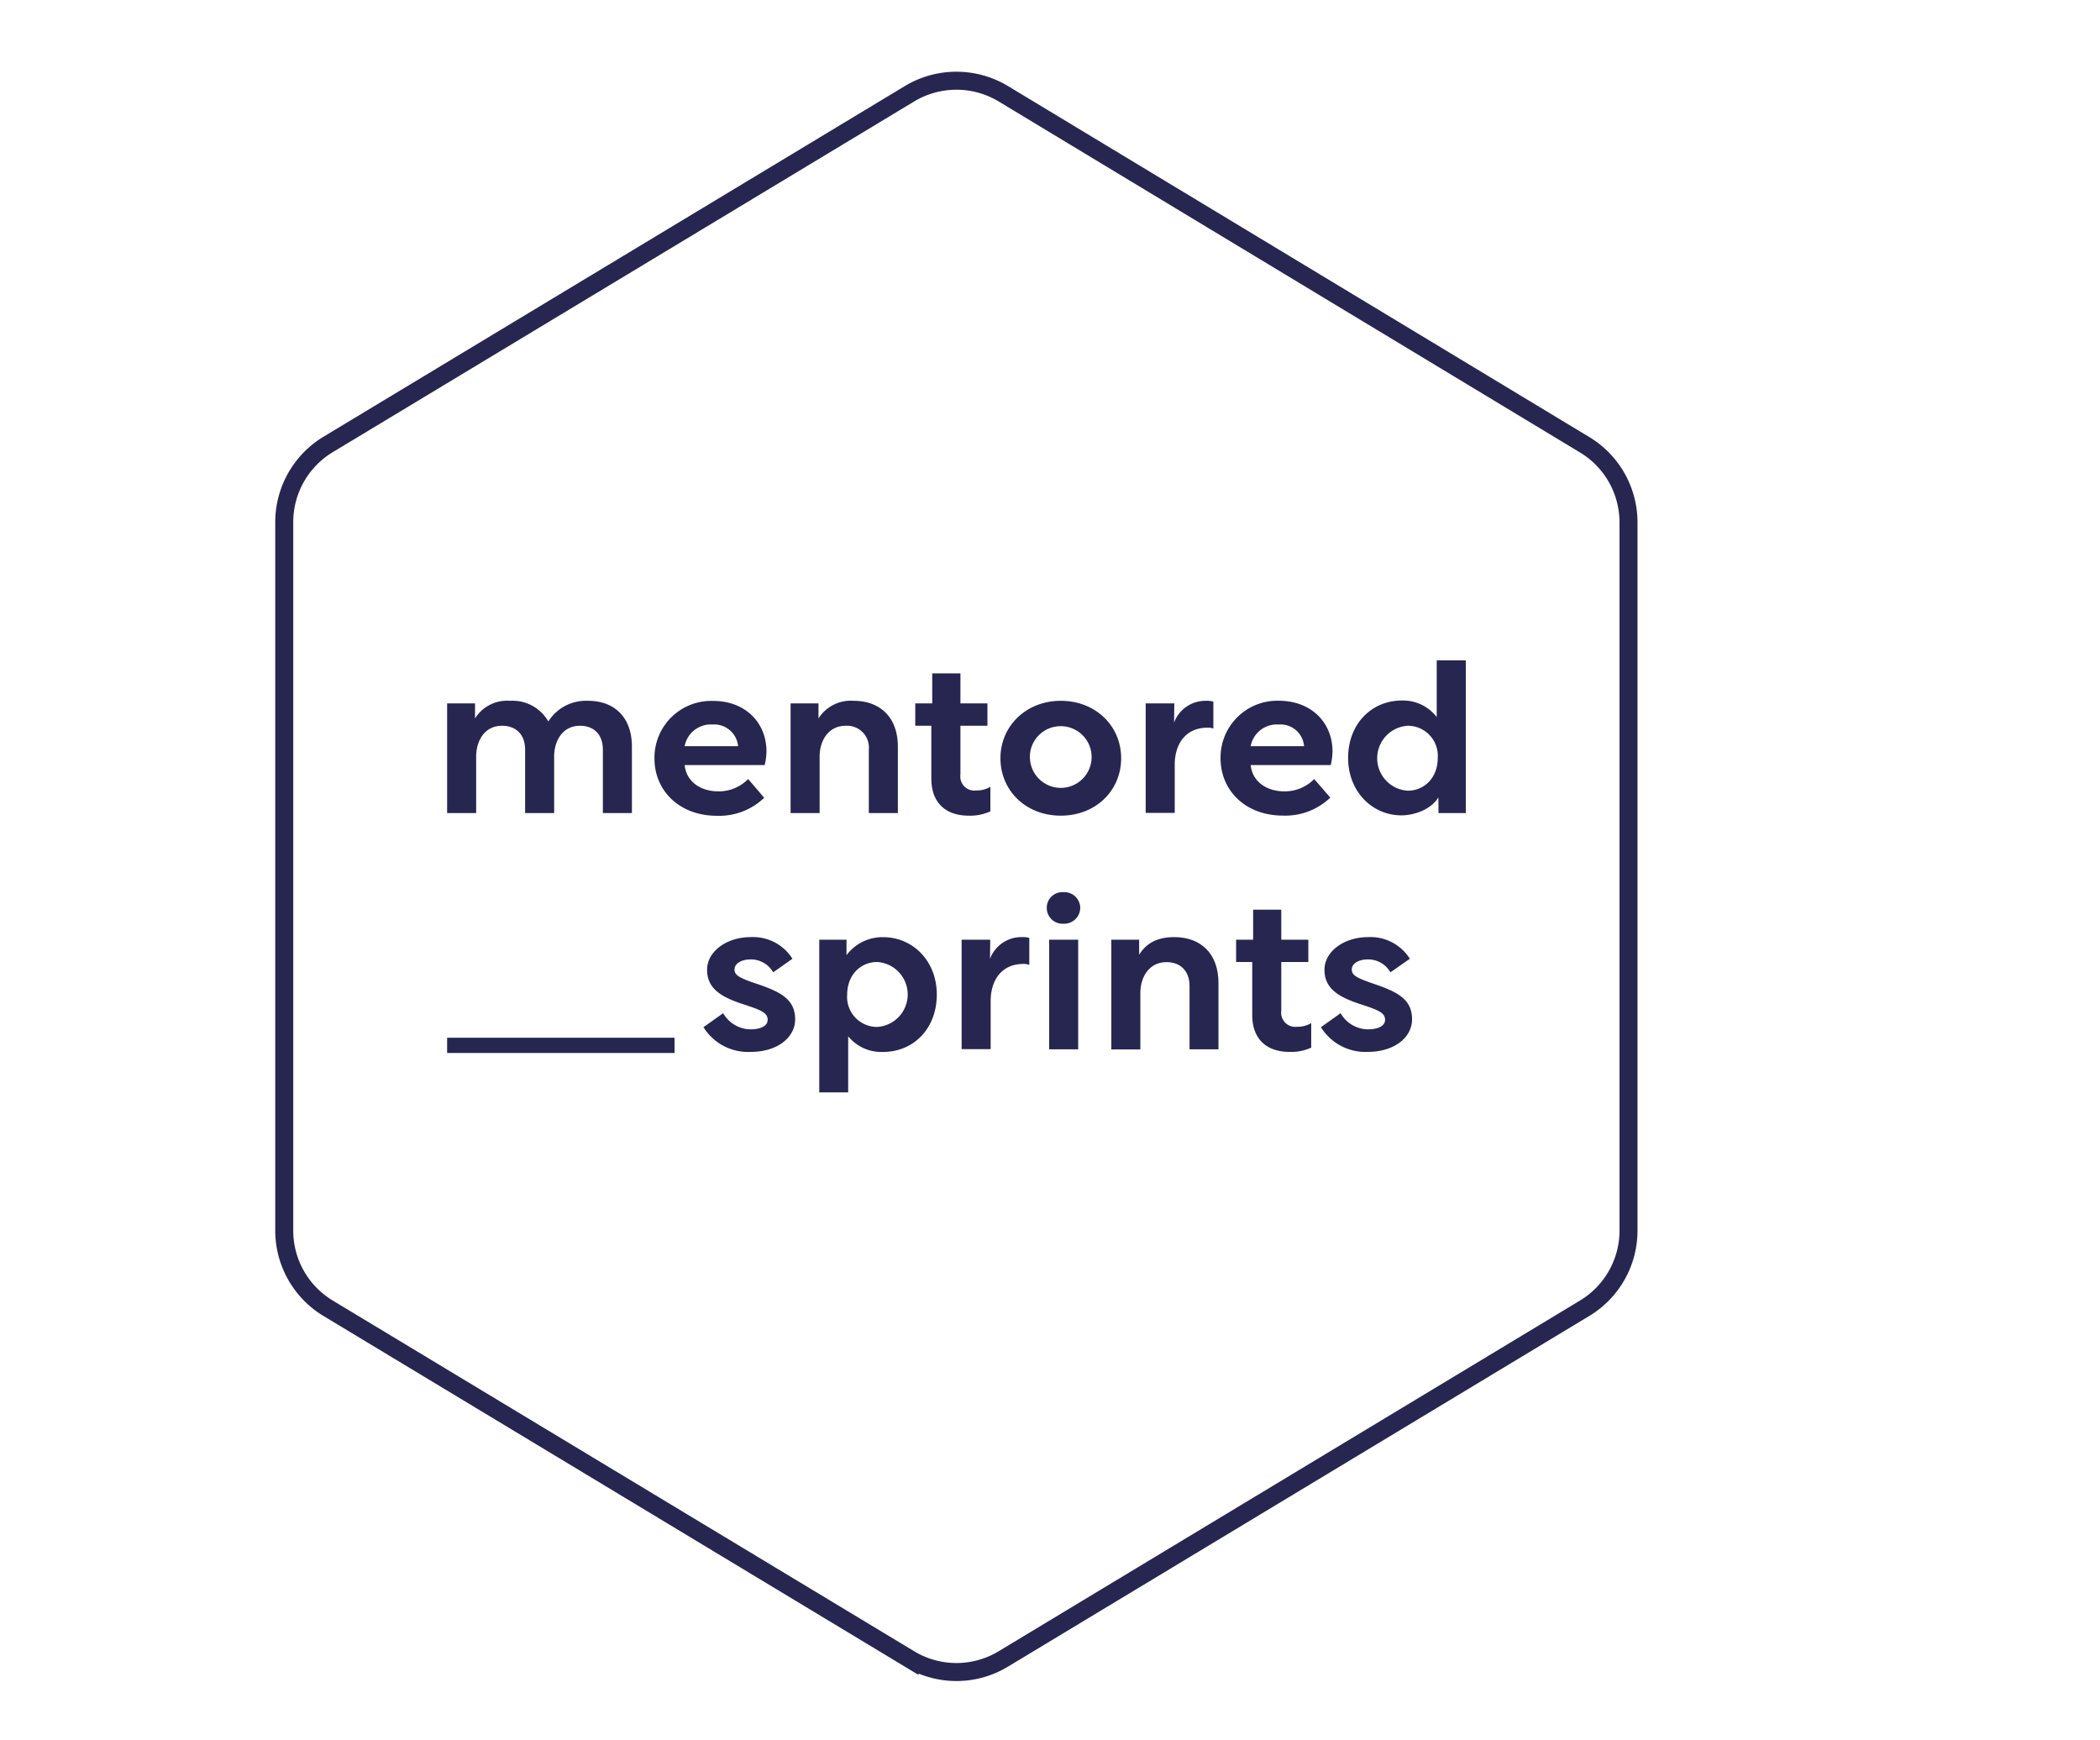 <svg xmlns="http://www.w3.org/2000/svg" xmlns:xlink="http://www.w3.org/1999/xlink" viewBox="0 0 350.04 289.99"><defs><style>.cls-1,.cls-3,.cls-5{fill:none;stroke-miterlimit:10;}.cls-1,.cls-5{stroke:#272650;}.cls-1,.cls-3{stroke-width:3px;}.cls-2{clip-path:url(#clip-path);}.cls-3{stroke:#000;}.cls-4{fill:#272650;}.cls-5{stroke-width:2.54px;}</style><clipPath id="clip-path" transform="translate(45.88 11.95)"><path id="SVGID" class="cls-1" d="M225.57,193.12v-118a15.12,15.12,0,0,0-7.31-12.95L121.35,3.67a15.15,15.15,0,0,0-15.62,0L8.81,62.12A15.12,15.12,0,0,0,1.5,75.07V193.12a15.11,15.11,0,0,0,7.31,12.95l96.92,58.45a15.11,15.11,0,0,0,15.62,0l96.91-58.45A15.11,15.11,0,0,0,225.57,193.12Z"/></clipPath></defs><g id="Layer_2" data-name="Layer 2"><g id="Layer_1-2" data-name="Layer 1"><g class="cls-2"><rect class="cls-3" x="1.5" y="1.5" width="347.04" height="286.99"/></g><path id="SVGID-2" data-name="SVGID" class="cls-1" d="M225.57,193.12v-118a15.12,15.12,0,0,0-7.31-12.95L121.35,3.67a15.15,15.15,0,0,0-15.62,0L8.81,62.12A15.12,15.12,0,0,0,1.5,75.07V193.12a15.11,15.11,0,0,0,7.31,12.95l96.92,58.45a15.11,15.11,0,0,0,15.62,0l96.91-58.45A15.11,15.11,0,0,0,225.57,193.12Z" transform="translate(45.88 11.95)"/><path class="cls-4" d="M33.3,105.27v2.51a6.29,6.29,0,0,1,5.82-2.94,6.88,6.88,0,0,1,6.4,3.44,7.42,7.42,0,0,1,6.6-3.44c4.47,0,7.33,2.8,7.33,7.63v11.08H54.61V113c0-2.62-1.56-4-3.8-4-3,0-4.32,2.61-4.32,5.12v9.43H41.65V113c0-2.62-1.6-4-3.84-4-3,0-4.32,2.61-4.32,5.12v9.43H28.65V105.27Z" transform="translate(45.88 11.95)"/><path class="cls-4" d="M81.88,113.3a10.29,10.29,0,0,1-.3,2.25H68.24c.3,2.87,2.8,4.38,5.59,4.38a6.87,6.87,0,0,0,5-2.05L81.5,121a10.81,10.81,0,0,1-7.89,3c-6.26,0-10.4-4.2-10.4-9.54a9.46,9.46,0,0,1,9.73-9.6C78.34,104.84,81.88,108.46,81.88,113.3Zm-13.64-.9h8.91v0a4,4,0,0,0-4.25-3.61A4.44,4.44,0,0,0,68.24,112.4Z" transform="translate(45.88 11.95)"/><path class="cls-4" d="M90.55,105.27v2.51a6.36,6.36,0,0,1,5.85-2.94c4.47,0,7.38,2.8,7.38,7.63v11.08H98.94V113a3.64,3.64,0,0,0-3.84-4c-3,0-4.36,2.61-4.36,5.12v9.43H85.9V105.27Z" transform="translate(45.88 11.95)"/><path class="cls-4" d="M109.51,105.27v-5h4.7v5h4.5V109h-4.5v8.13a2.34,2.34,0,0,0,2.64,2.65,4.4,4.4,0,0,0,2.35-.61v4.09a8,8,0,0,1-3.61.72c-3.88,0-6.23-2.19-6.23-6.17V109h-2.68v-3.73Z" transform="translate(45.88 11.95)"/><path class="cls-4" d="M141,114.41c0,5.37-4.21,9.57-10.06,9.57s-10.06-4.2-10.06-9.57,4.29-9.57,10.06-9.57S141,109,141,114.41Zm-15.2,0a5.14,5.14,0,1,0,5.14-5.34A5.12,5.12,0,0,0,125.79,114.41Z" transform="translate(45.88 11.95)"/><path class="cls-4" d="M149.82,108.46a5.6,5.6,0,0,1,5.4-3.62,3.68,3.68,0,0,1,1.15.14v4.48a2.72,2.72,0,0,0-1-.14c-3.39,0-5.44,2.44-5.44,6.2v8h-4.84V105.27h4.77Z" transform="translate(45.88 11.95)"/><path class="cls-4" d="M176.23,113.3a10.29,10.29,0,0,1-.3,2.25H162.59c.3,2.87,2.8,4.38,5.59,4.38a6.87,6.87,0,0,0,5-2.05l2.68,3.09a10.82,10.82,0,0,1-7.89,3c-6.26,0-10.4-4.2-10.4-9.54a9.46,9.46,0,0,1,9.72-9.6C172.69,104.84,176.23,108.46,176.23,113.3Zm-13.64-.9h8.9v0a3.94,3.94,0,0,0-4.24-3.61A4.43,4.43,0,0,0,162.59,112.4Z" transform="translate(45.88 11.95)"/><path class="cls-4" d="M193.88,120.93c-1.19,2-4,3-6.15,3-4.91,0-8.9-4-8.9-9.57s3.8-9.57,9-9.57a7.08,7.08,0,0,1,5.77,2.76V98.1h4.85v25.45h-4.55Zm-.11-6.56a5,5,0,0,0-5-5.37,5.42,5.42,0,0,0,0,10.82C191.53,119.82,193.77,117.67,193.77,114.37Z" transform="translate(45.88 11.95)"/><path class="cls-4" d="M71.38,159.23l3.28-2.33a5.33,5.33,0,0,0,4.55,2.69c1.78,0,2.87-.61,2.87-1.58,0-1.15-1-1.61-4.1-2.61-3.88-1.26-6-2.73-6-5.74s3.2-5.44,7.3-5.44a7.74,7.74,0,0,1,6.93,3.61L83,150.09a4.26,4.26,0,0,0-3.77-2.15c-1.52,0-2.68.68-2.68,1.69s1,1.47,4,2.47c3.61,1.25,6.11,2.47,6.11,5.8,0,3.09-3,5.45-7.41,5.45A8.74,8.74,0,0,1,71.38,159.23Z" transform="translate(45.88 11.95)"/><path class="cls-4" d="M95.22,147.23a7.49,7.49,0,0,1,6.11-3c4.92,0,8.94,3.94,8.94,9.56s-3.8,9.57-9,9.57a7.14,7.14,0,0,1-5.77-2.61v9.35H90.68V144.65h4.54Zm.11,6.59a5,5,0,0,0,5,5.37,5.42,5.42,0,0,0,0-10.82C97.57,148.37,95.33,150.52,95.33,153.82Z" transform="translate(45.88 11.95)"/><path class="cls-4" d="M119.14,147.83a5.6,5.6,0,0,1,5.4-3.61,3.4,3.4,0,0,1,1.15.14v4.48a2.69,2.69,0,0,0-1-.15c-3.39,0-5.44,2.44-5.44,6.2v8h-4.84V144.65h4.77Z" transform="translate(45.88 11.95)"/><path class="cls-4" d="M134.18,139.34a2.68,2.68,0,0,1-2.79,2.65,2.64,2.64,0,0,1-2.79-2.65,2.61,2.61,0,0,1,2.79-2.61A2.65,2.65,0,0,1,134.18,139.34ZM129,144.65h4.84v18.27H129Z" transform="translate(45.88 11.95)"/><path class="cls-4" d="M144,144.65v2.5c1.19-1.9,3-2.93,5.85-2.93,4.47,0,7.37,2.79,7.37,7.63v11.07H152.4V152.39c0-2.62-1.6-4-3.84-4-3,0-4.36,2.62-4.36,5.13v9.42h-4.84V144.65Z" transform="translate(45.88 11.95)"/><path class="cls-4" d="M163,144.65v-5h4.69v5h4.51v3.72h-4.51v8.14a2.35,2.35,0,0,0,2.64,2.65,4.4,4.4,0,0,0,2.35-.61v4.09a8,8,0,0,1-3.61.71c-3.88,0-6.22-2.18-6.22-6.16v-8.82h-2.69v-3.72Z" transform="translate(45.88 11.95)"/><path class="cls-4" d="M174.3,159.23l3.28-2.33a5.3,5.3,0,0,0,4.54,2.69c1.79,0,2.87-.61,2.87-1.58,0-1.15-1-1.61-4.1-2.61-3.87-1.26-6-2.73-6-5.74s3.2-5.44,7.3-5.44a7.74,7.74,0,0,1,6.93,3.61l-3.24,2.26a4.23,4.23,0,0,0-3.76-2.15c-1.53,0-2.68.68-2.68,1.69s1,1.47,3.94,2.47c3.62,1.25,6.11,2.47,6.11,5.8,0,3.09-3,5.45-7.41,5.45A8.71,8.71,0,0,1,174.3,159.23Z" transform="translate(45.88 11.95)"/><line class="cls-5" x1="112.44" y1="174.21" x2="74.53" y2="174.21"/></g></g></svg>